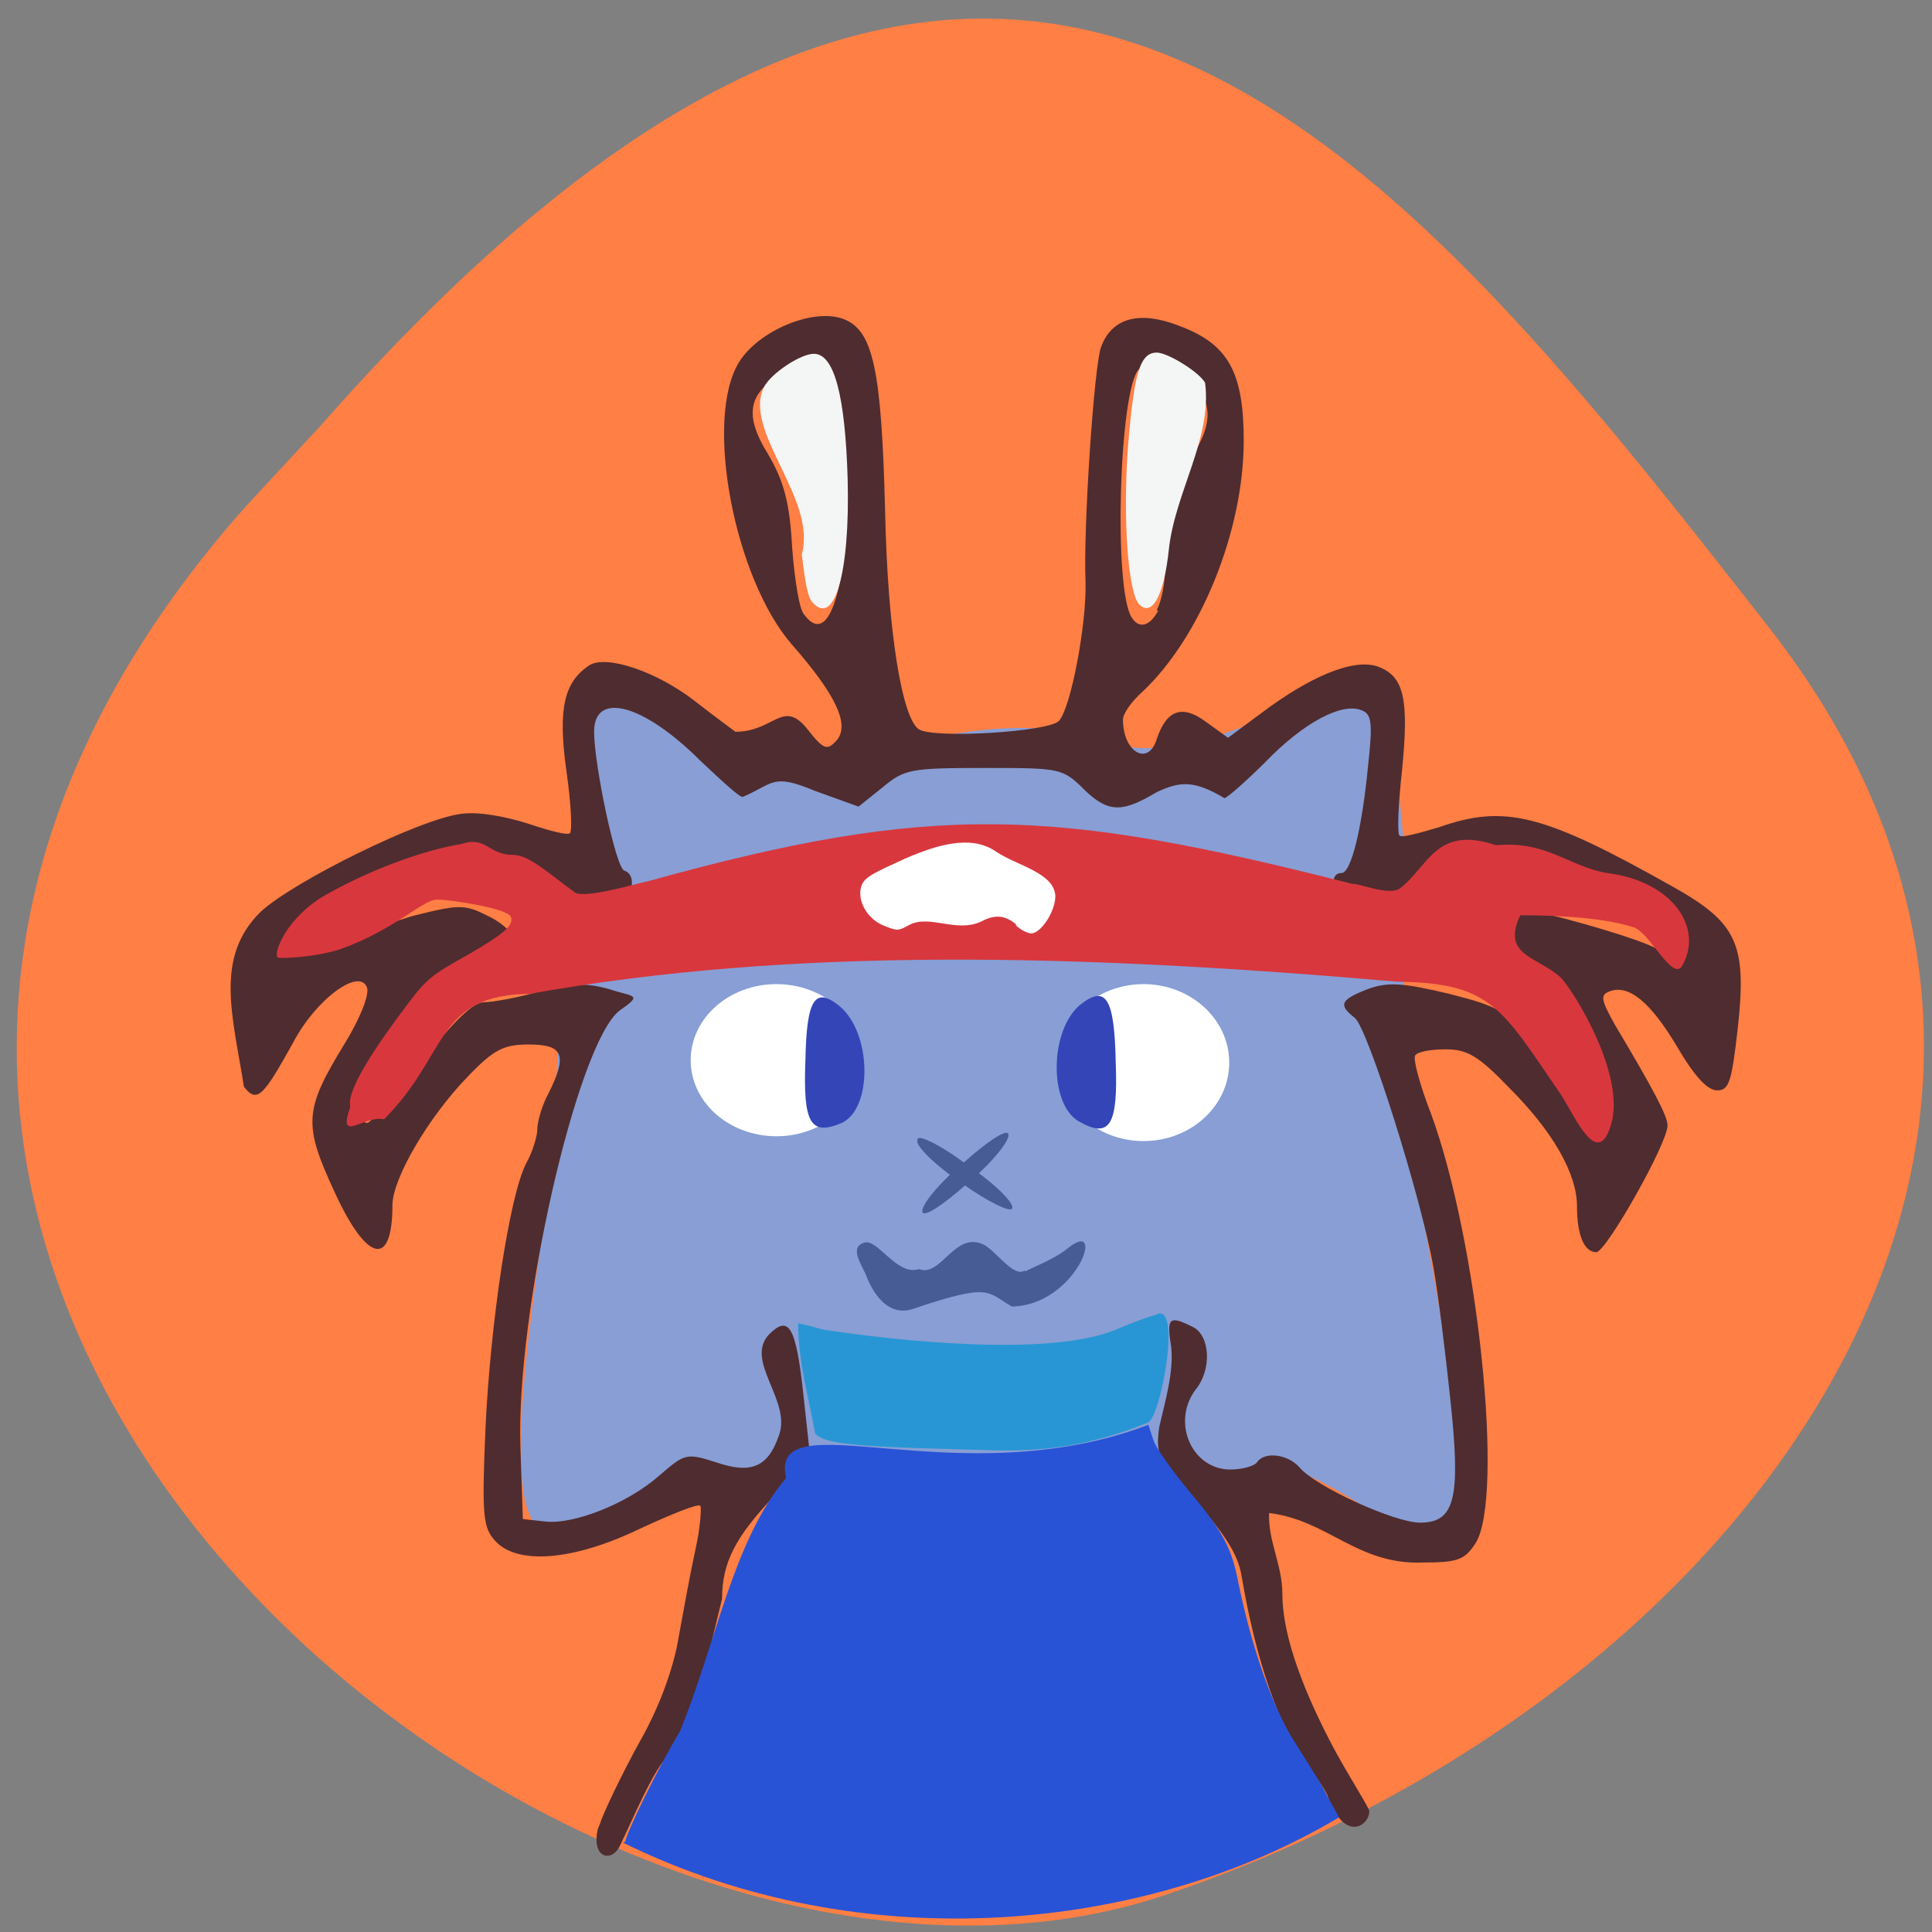 <svg xmlns="http://www.w3.org/2000/svg" viewBox="0 0 16 16"><rect x="0" y="0" width="16" height="16" fill="#808080" stroke="none"/><path d="m 2.03 4.2 c -5.66 6.39 2.72 13.16 7.63 11.49 c 4.91 -1.66 8.21 -6.36 5 -10.48 c -3.21 -4.11 -6.36 -8.1 -12 -1.69" style="fill:#ff7f44"/><path d="m 4.55 12.66 c -0.56 0.06 0.05 -2.83 0.05 -3.38 c 0 -0.71 0.19 -2.98 0.29 -3.63 c 0.06 -0.4 1.32 0.92 2.22 0.62 c 0.63 -0.2 1.43 -0.35 2 -0.14 c 0.88 0.32 1.96 -0.64 2.15 -0.43 c 0.56 0.6 0.31 2.41 0.36 3.36 c 0.04 0.68 0.66 2.96 0.35 3.6 c -0.18 0.37 -1.22 -0.8 -1.59 -0.43 c -2.21 1.09 -3.22 -0.56 -5.83 0.43" style="fill:#889ed5"/><path d="m 4.97 15.1 c 0.02 -0.07 0.17 -0.39 0.33 -0.68 c 0.16 -0.28 0.28 -0.61 0.32 -0.86 c 0.04 -0.22 0.1 -0.55 0.14 -0.73 c 0.04 -0.18 0.05 -0.34 0.04 -0.36 c -0.02 -0.02 -0.24 0.07 -0.5 0.19 c -0.56 0.27 -1.02 0.3 -1.2 0.1 c -0.1 -0.11 -0.11 -0.21 -0.08 -0.92 c 0.04 -0.88 0.2 -1.95 0.34 -2.21 c 0.05 -0.09 0.09 -0.22 0.09 -0.28 c 0 -0.06 0.04 -0.2 0.09 -0.29 c 0.16 -0.32 0.13 -0.41 -0.16 -0.41 c -0.21 0 -0.29 0.04 -0.51 0.27 c -0.32 0.33 -0.62 0.84 -0.62 1.06 c 0 0.52 -0.21 0.48 -0.48 -0.11 c -0.26 -0.56 -0.25 -0.68 0.08 -1.22 c 0.13 -0.21 0.21 -0.41 0.19 -0.47 c -0.06 -0.17 -0.42 0.09 -0.61 0.45 c -0.25 0.45 -0.3 0.51 -0.41 0.37 c -0.09 -0.58 -0.25 -1.07 0.14 -1.45 c 0.27 -0.25 1.32 -0.77 1.66 -0.81 c 0.14 -0.02 0.36 0.02 0.55 0.08 c 0.18 0.06 0.33 0.1 0.35 0.08 c 0.02 -0.02 0.01 -0.25 -0.03 -0.52 c -0.07 -0.51 -0.02 -0.73 0.19 -0.87 c 0.14 -0.09 0.56 0.05 0.88 0.3 c 0.14 0.11 0.29 0.22 0.33 0.25 c 0.32 0 0.39 -0.27 0.59 -0.03 c 0.14 0.18 0.17 0.19 0.25 0.1 c 0.11 -0.13 -0.01 -0.38 -0.37 -0.79 c -0.48 -0.55 -0.73 -1.87 -0.44 -2.34 c 0.16 -0.26 0.61 -0.45 0.86 -0.36 c 0.25 0.09 0.32 0.41 0.35 1.59 c 0.02 0.99 0.14 1.72 0.28 1.81 c 0.13 0.08 1.08 0.02 1.16 -0.07 c 0.1 -0.11 0.23 -0.81 0.22 -1.15 c -0.02 -0.43 0.07 -1.8 0.13 -1.95 c 0.09 -0.24 0.32 -0.3 0.65 -0.17 c 0.4 0.15 0.53 0.38 0.53 0.95 c 0 0.75 -0.36 1.63 -0.84 2.08 c -0.09 0.08 -0.16 0.18 -0.16 0.23 c 0 0.27 0.21 0.39 0.28 0.16 c 0.08 -0.24 0.21 -0.29 0.41 -0.14 l 0.18 0.13 l 0.27 -0.2 c 0.41 -0.31 0.77 -0.46 0.97 -0.39 c 0.22 0.08 0.26 0.27 0.2 0.87 c -0.03 0.27 -0.04 0.51 -0.02 0.53 c 0.02 0.02 0.16 -0.02 0.33 -0.07 c 0.54 -0.19 0.86 -0.11 1.91 0.48 c 0.56 0.31 0.64 0.48 0.56 1.2 c -0.05 0.43 -0.07 0.5 -0.17 0.5 c -0.08 0 -0.19 -0.12 -0.33 -0.36 c -0.22 -0.37 -0.4 -0.52 -0.56 -0.46 c -0.08 0.03 -0.07 0.07 0.04 0.27 c 0.31 0.52 0.44 0.76 0.44 0.84 c 0 0.15 -0.51 1.05 -0.59 1.05 c -0.1 0 -0.16 -0.14 -0.16 -0.38 c 0 -0.27 -0.2 -0.62 -0.56 -0.98 c -0.26 -0.27 -0.35 -0.32 -0.53 -0.32 c -0.12 0 -0.23 0.02 -0.25 0.05 c -0.02 0.03 0.04 0.25 0.13 0.48 c 0.39 1.06 0.61 3.18 0.37 3.56 c -0.09 0.14 -0.15 0.16 -0.44 0.16 c -0.54 0.02 -0.78 -0.35 -1.27 -0.41 c -0.01 0.23 0.11 0.43 0.11 0.67 c 0 0.3 0.13 0.71 0.4 1.23 c 0.13 0.25 0.32 0.54 0.32 0.57 c 0 0.12 -0.21 0.27 -0.35 -0.14 c -0.04 -0.08 -0.14 -0.21 -0.21 -0.3 c -0.29 -0.46 -0.43 -1.11 -0.5 -1.52 c -0.03 -0.17 -0.14 -0.34 -0.38 -0.61 c -0.31 -0.34 -0.33 -0.38 -0.3 -0.61 c 0.05 -0.22 0.12 -0.45 0.1 -0.66 c -0.04 -0.25 -0.02 -0.27 0.18 -0.17 c 0.14 0.07 0.16 0.35 0.02 0.52 c -0.2 0.27 -0.03 0.66 0.29 0.66 c 0.1 0 0.2 -0.03 0.22 -0.06 c 0.06 -0.09 0.25 -0.07 0.35 0.04 c 0.13 0.16 0.79 0.46 1 0.46 c 0.29 0 0.34 -0.2 0.25 -1.03 c -0.04 -0.38 -0.1 -0.87 -0.14 -1.09 c -0.1 -0.57 -0.54 -1.97 -0.65 -2.06 c -0.14 -0.11 -0.12 -0.15 0.11 -0.24 c 0.17 -0.06 0.29 -0.05 0.67 0.04 c 0.43 0.11 0.48 0.14 0.76 0.47 c 0.09 0.09 0.42 0.7 0.59 0.57 c 0.04 -0.04 -0.32 -0.79 -0.46 -0.95 c -0.06 -0.07 -0.28 -0.23 -0.48 -0.37 c -0.23 -0.19 -0.5 -0.14 -0.22 -0.36 c 0.09 -0.07 0.21 -0.11 0.31 -0.09 c 0.36 0.07 0.92 0.23 1.14 0.32 c 0.2 0.09 0.23 0.09 0.23 0.01 c 0 -0.1 -0.43 -0.35 -0.94 -0.55 c -0.56 -0.41 -1.49 0.38 -1.72 0.27 c -0.15 -0.07 -0.23 -0.32 -0.1 -0.32 c 0.08 0 0.17 -0.37 0.22 -0.89 c 0.04 -0.36 0.03 -0.43 -0.06 -0.46 c -0.16 -0.06 -0.47 0.1 -0.79 0.43 c -0.16 0.16 -0.32 0.3 -0.34 0.3 c -0.25 -0.15 -0.37 -0.14 -0.56 -0.05 c -0.27 0.16 -0.39 0.18 -0.59 -0.01 c -0.19 -0.19 -0.2 -0.19 -0.84 -0.19 c -0.61 0 -0.66 0.01 -0.84 0.16 l -0.2 0.16 l -0.36 -0.13 c -0.36 -0.15 -0.34 -0.06 -0.6 0.05 c -0.03 0 -0.18 -0.14 -0.35 -0.3 c -0.47 -0.47 -0.88 -0.58 -0.88 -0.24 c 0 0.27 0.18 1.13 0.25 1.15 c 0.12 0.04 0.06 0.27 -0.1 0.34 c -0.13 0.06 -0.18 0.05 -0.3 -0.05 c -0.23 -0.21 -0.55 -0.33 -0.85 -0.33 c -0.28 0 -0.76 0.14 -0.95 0.28 c -0.05 0.04 -0.2 0.12 -0.32 0.18 c -0.91 0.6 0.54 0.01 0.79 -0.05 c 0.36 -0.09 0.41 -0.09 0.59 0 c 0.11 0.05 0.2 0.13 0.2 0.16 c 0 0.04 -0.12 0.13 -0.26 0.2 c -0.42 0.19 -0.96 0.76 -0.99 1.19 c 0 0.09 0.02 0.17 0.06 0.17 c 0.03 0 0.23 -0.23 0.45 -0.5 c 0.27 -0.35 0.43 -0.5 0.52 -0.5 c 0.07 0 0.29 -0.04 0.46 -0.09 c 0.26 -0.07 0.39 -0.07 0.57 -0.02 c 0.21 0.07 0.29 0.04 0.09 0.18 c -0.35 0.27 -0.86 2.5 -0.82 3.62 l 0.02 0.59 l 0.18 0.02 c 0.24 0.03 0.69 -0.15 0.95 -0.38 c 0.21 -0.18 0.22 -0.19 0.47 -0.11 c 0.29 0.1 0.43 0.04 0.52 -0.22 c 0.11 -0.29 -0.29 -0.62 -0.08 -0.84 c 0.16 -0.16 0.22 -0.07 0.28 0.47 l 0.06 0.55 l -0.3 0.32 c -0.32 0.34 -0.43 0.55 -0.43 0.85 c -0.12 0.48 -0.21 0.97 -0.49 1.35 c -0.13 0.17 -0.33 0.66 -0.37 0.72 c -0.07 0.11 -0.22 0.07 -0.17 -0.16 m 2 -10.3 c 0.13 -0.57 0.04 -1.61 -0.14 -1.79 c -0.07 -0.08 -0.12 -0.07 -0.29 0.01 c -0.32 0.17 -0.37 0.35 -0.16 0.69 c 0.13 0.22 0.18 0.4 0.2 0.77 c 0.02 0.27 0.06 0.52 0.1 0.56 c 0.12 0.16 0.22 0.07 0.29 -0.24 m 2.63 0.2 c 0.04 -0.07 0.07 -0.23 0.07 -0.36 c 0 -0.27 0.13 -0.72 0.28 -1.01 c 0.14 -0.27 0.07 -0.46 -0.2 -0.59 c -0.18 -0.09 -0.24 -0.09 -0.3 -0.03 c -0.16 0.17 -0.21 1.8 -0.06 2.05 c 0.06 0.1 0.15 0.08 0.22 -0.05" style="fill:#4f2c2f"/><path d="m 7.85 12 c -0.8 -0.02 -1.04 -0.05 -1.1 -0.13 c -0.05 -0.29 -0.14 -0.59 -0.14 -0.91 c 0.01 0 0.1 0.02 0.2 0.05 c 0.58 0.09 1.84 0.23 2.41 0.01 c 0.14 -0.06 0.3 -0.12 0.35 -0.13 c 0.22 -0.13 0.05 0.82 -0.06 0.89 c -0.72 0.29 -1.17 0.23 -1.66 0.22" style="fill:#2896d4"/><path d="m 10.18 8.8 c 0 0.36 -0.32 0.65 -0.71 0.65 c -0.39 0 -0.71 -0.29 -0.71 -0.65 c 0 -0.36 0.32 -0.65 0.71 -0.65 c 0.39 0 0.71 0.29 0.71 0.65" style="fill:#fff"/><path d="m 8.94 9.29 c -0.26 -0.14 -0.25 -0.78 0.02 -0.98 c 0.2 -0.15 0.27 -0.04 0.28 0.49 c 0.02 0.52 -0.05 0.63 -0.3 0.49" style="fill:#3445b8"/><path d="m 7.14 8.78 c 0 0.35 -0.32 0.63 -0.71 0.63 c -0.39 0 -0.71 -0.28 -0.71 -0.63 c 0 -0.35 0.32 -0.63 0.71 -0.63 c 0.39 0 0.71 0.28 0.71 0.63" style="fill:#fff"/><path d="m 6.97 9.3 c 0.26 -0.12 0.25 -0.75 -0.02 -0.97 c -0.2 -0.16 -0.27 -0.06 -0.28 0.45 c -0.02 0.52 0.04 0.63 0.3 0.52" style="fill:#3445b8"/><path d="m 2.9 9.16 c -0.03 -0.14 0.23 -0.52 0.48 -0.85 c 0.15 -0.2 0.2 -0.24 0.49 -0.4 c 0.31 -0.18 0.39 -0.25 0.36 -0.32 c -0.04 -0.07 -0.5 -0.14 -0.61 -0.14 c -0.12 0 -0.35 0.25 -0.8 0.41 c -0.21 0.07 -0.51 0.08 -0.52 0.07 c -0.04 -0.04 0.08 -0.34 0.4 -0.52 c 0.37 -0.21 0.81 -0.37 1.12 -0.42 c 0.21 -0.07 0.22 0.09 0.43 0.09 c 0.13 0 0.29 0.15 0.51 0.31 c 0.08 0.06 0.57 -0.09 0.6 -0.09 c 2.38 -0.66 3.36 -0.61 5.84 0.02 c 0.04 -0.01 0.3 0.1 0.39 0.04 c 0.24 -0.18 0.3 -0.53 0.8 -0.36 c 0.42 -0.04 0.61 0.18 0.92 0.23 c 0.55 0.07 0.8 0.46 0.62 0.77 c -0.08 0.13 -0.27 -0.28 -0.4 -0.32 c -0.3 -0.1 -0.82 -0.1 -0.94 -0.1 c -0.16 0.34 0.15 0.34 0.34 0.52 c 0.11 0.12 0.54 0.81 0.41 1.22 c -0.11 0.36 -0.29 -0.06 -0.41 -0.25 c -0.5 -0.73 -0.58 -0.93 -1.36 -0.94 c -2.64 -0.23 -5 -0.29 -7.18 0.1 c -0.79 0.01 -0.67 0.5 -1.21 1.04 c -0.16 -0.04 -0.39 0.21 -0.28 -0.1" style="fill:#d8373e"/><g style="fill:#475b95"><path d="m 7.6 9.43 c 0.02 -0.03 0.2 0.06 0.4 0.21 l 0.07 0.05 c 0.2 0.14 0.34 0.29 0.31 0.32 c -0.02 0.03 -0.2 -0.06 -0.4 -0.2 l -0.07 -0.05 c -0.2 -0.14 -0.34 -0.29 -0.31 -0.32"/><path d="m 8.35 9.39 c -0.02 -0.04 -0.18 0.07 -0.36 0.23 l -0.07 0.06 c -0.18 0.16 -0.3 0.32 -0.28 0.36 c 0.02 0.04 0.18 -0.07 0.36 -0.23 l 0.07 -0.06 c 0.18 -0.16 0.3 -0.32 0.28 -0.36"/></g><g style="fill:#f4f5f5"><path d="m 6.73 4.99 c -0.04 -0.04 -0.06 -0.15 -0.09 -0.4 c 0.13 -0.46 -0.5 -1.03 -0.31 -1.39 c 0.06 -0.11 0.3 -0.27 0.41 -0.27 c 0.17 0 0.26 0.35 0.28 1.04 c 0.02 0.78 -0.11 1.22 -0.29 1.02"/><path d="m 9.43 5 c -0.09 -0.11 -0.13 -0.71 -0.09 -1.28 c 0.05 -0.63 0.1 -0.8 0.24 -0.8 c 0.09 0 0.35 0.16 0.4 0.25 c 0.06 0.46 -0.25 0.91 -0.3 1.38 c -0.04 0.38 -0.14 0.57 -0.25 0.45"/></g><path d="m 5.18 15.25 c 0 -0.06 0.28 -0.63 0.45 -0.91 c 0.3 -0.73 0.44 -1.58 0.88 -2.1 c -0.15 -0.66 1.42 0.16 3 -0.44 l 0.04 0.12 c 0.02 0.07 0.17 0.28 0.34 0.48 c 0.24 0.29 0.31 0.43 0.36 0.68 c 0.11 0.55 0.29 1.07 0.48 1.36 c 0.1 0.16 0.23 0.36 0.27 0.45 l 0.09 0.16 c -1.59 0.95 -3.94 1.19 -5.93 0.21" style="fill:#2853d7"/><path d="m 8.42 7.66 c -0.09 -0.08 -0.18 -0.09 -0.29 -0.03 c -0.21 0.1 -0.43 -0.06 -0.6 0.03 c -0.09 0.05 -0.1 0.05 -0.2 0.01 c -0.14 -0.05 -0.23 -0.2 -0.2 -0.32 c 0.02 -0.07 0.06 -0.1 0.28 -0.2 c 0.42 -0.2 0.67 -0.22 0.85 -0.09 c 0.17 0.11 0.47 0.17 0.48 0.36 c 0 0.13 -0.12 0.31 -0.2 0.31 c -0.03 0 -0.09 -0.03 -0.13 -0.07" style="fill:#fff"/><path d="m 8.49 10.52 c -0.1 0.07 -0.25 -0.18 -0.36 -0.22 c -0.23 -0.09 -0.34 0.28 -0.52 0.21 c -0.18 0.06 -0.34 -0.25 -0.45 -0.22 c -0.14 0.04 -0.01 0.2 0.02 0.29 c 0.02 0.05 0.14 0.34 0.38 0.26 c 0.65 -0.22 0.61 -0.14 0.82 -0.02 c 0.54 -0.01 0.79 -0.75 0.46 -0.48 c -0.11 0.09 -0.3 0.16 -0.35 0.19" style="fill:#475b95"/></svg>
